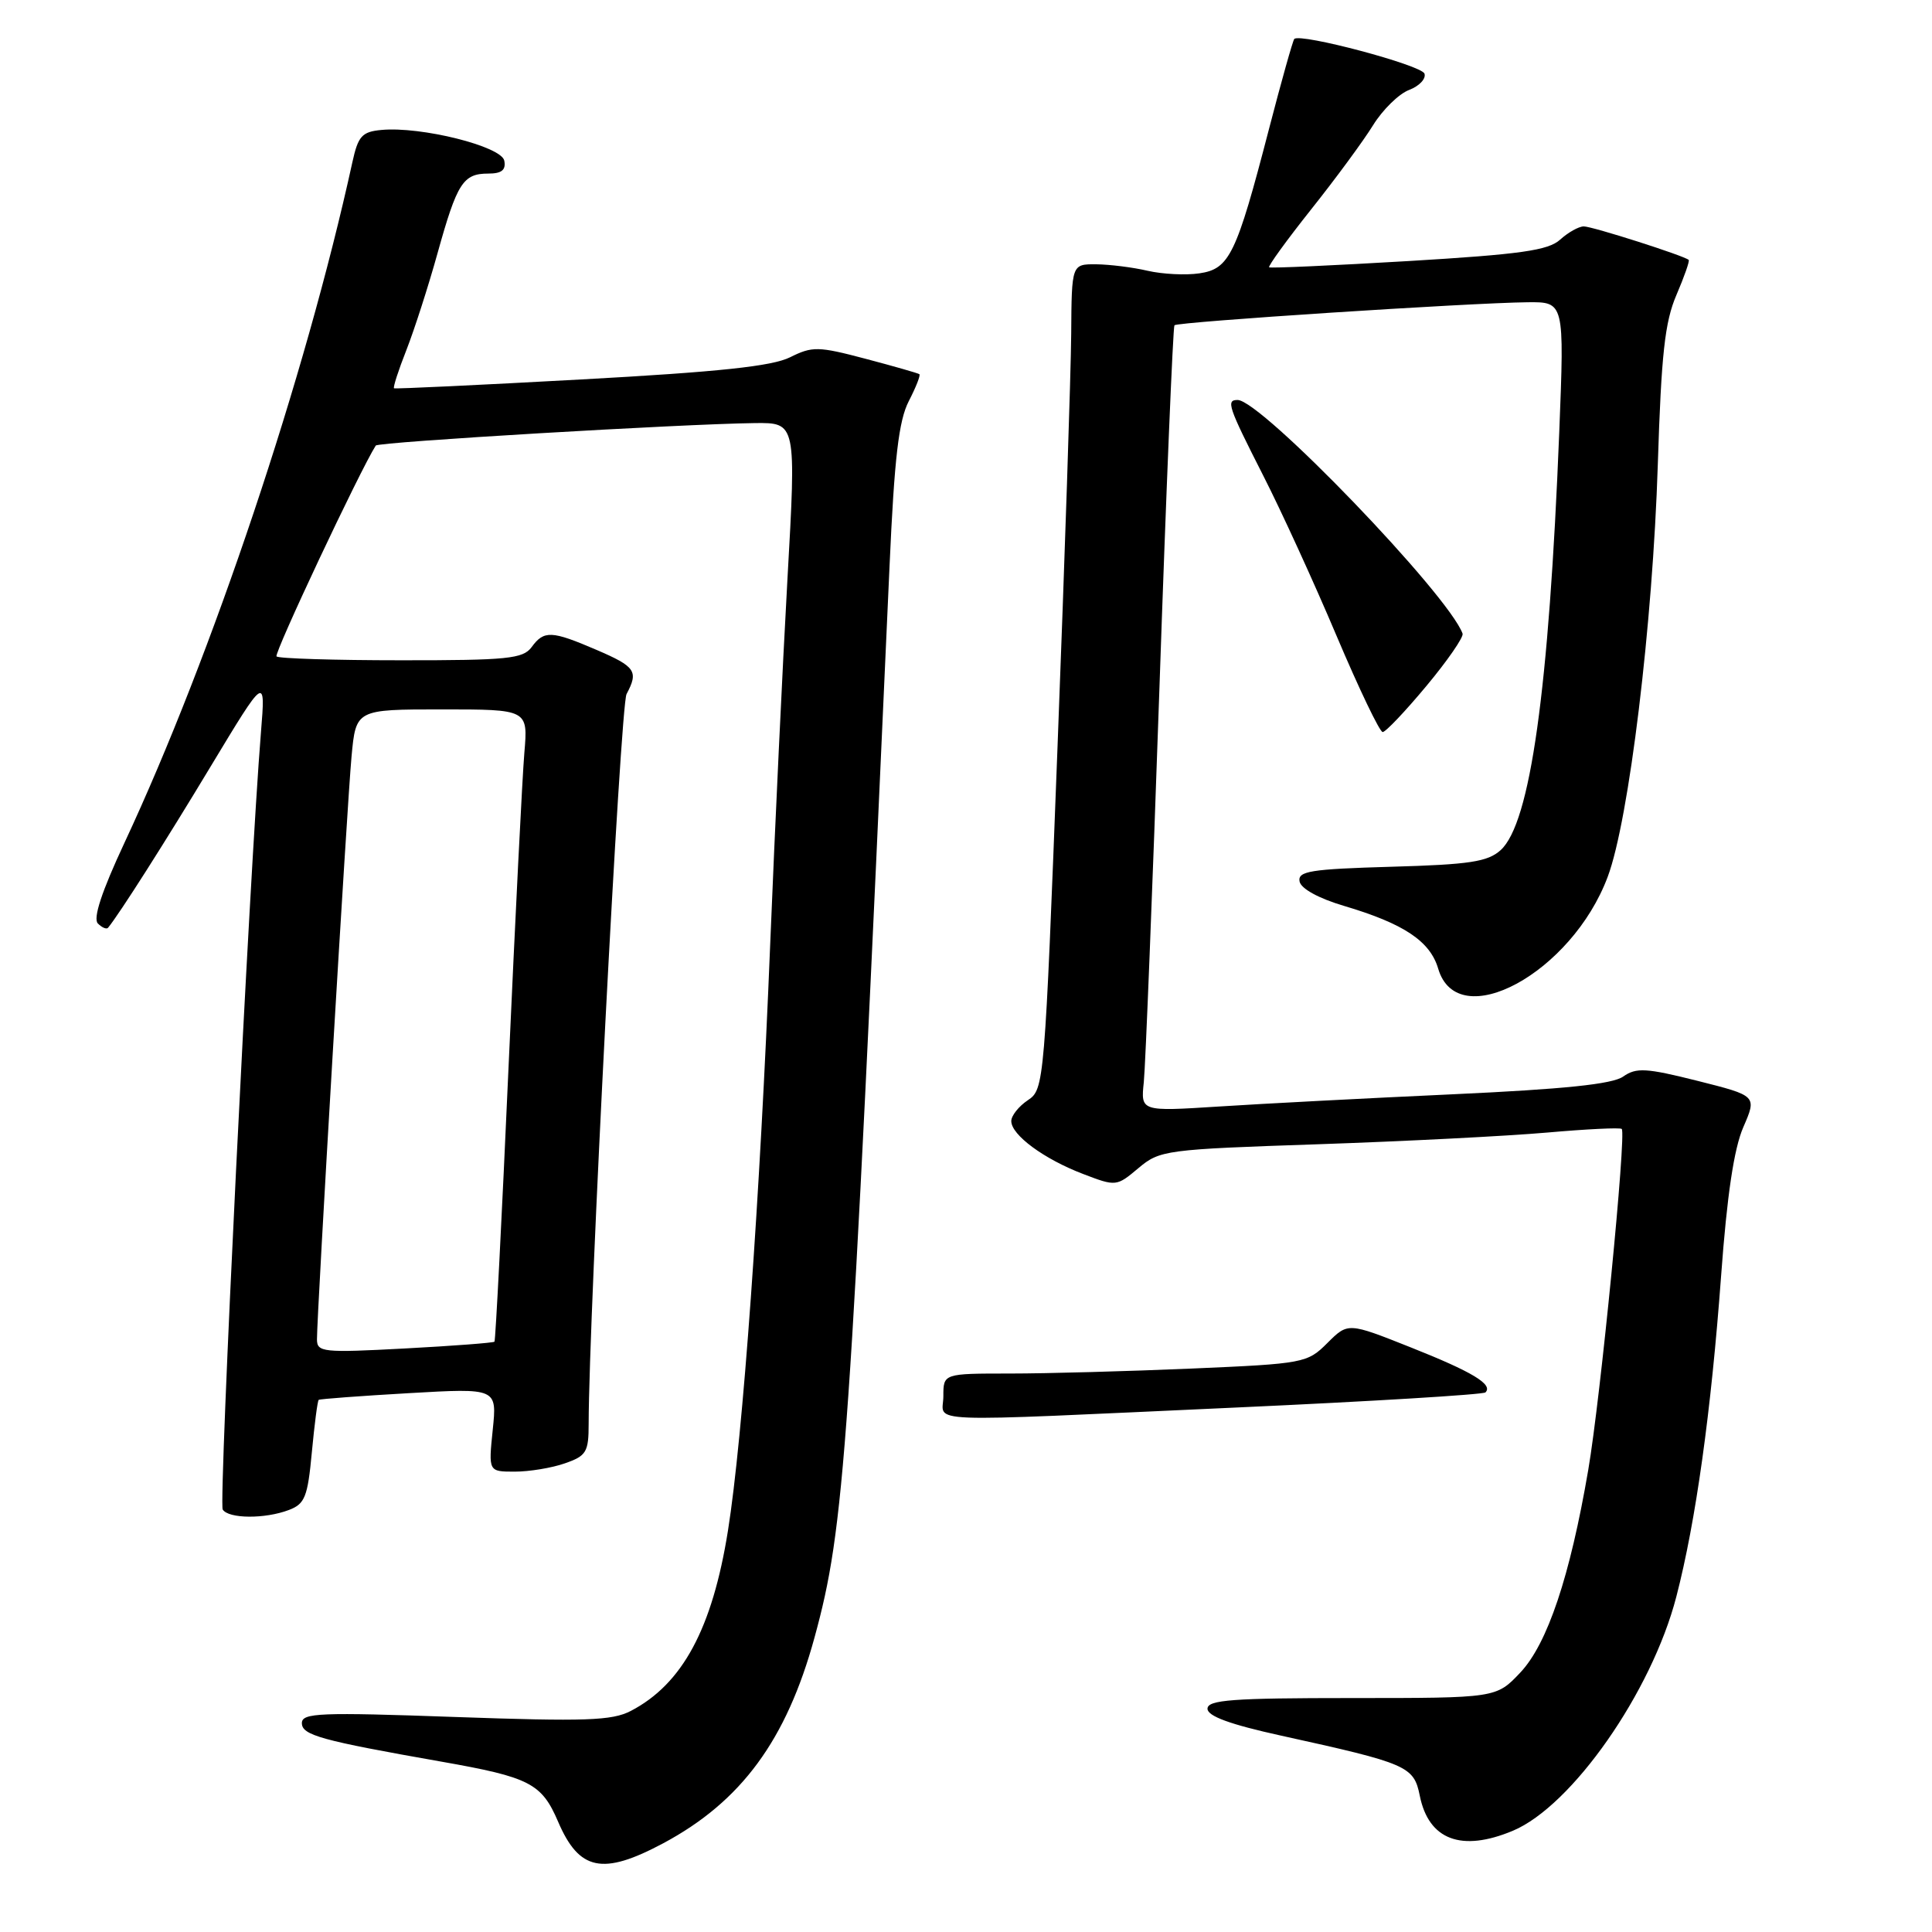 <?xml version="1.0" encoding="UTF-8" standalone="no"?>
<!DOCTYPE svg PUBLIC "-//W3C//DTD SVG 1.1//EN" "http://www.w3.org/Graphics/SVG/1.1/DTD/svg11.dtd" >
<svg xmlns="http://www.w3.org/2000/svg" xmlns:xlink="http://www.w3.org/1999/xlink" version="1.1" viewBox="0 0 256 256">
 <g >
 <path fill="currentColor"
d=" M 87.87 244.25 C 98.22 238.72 104.21 230.57 107.93 216.97 C 111.93 202.33 112.58 193.10 117.87 74.99 C 118.51 60.64 119.09 55.73 120.42 53.15 C 121.37 51.31 122.00 49.71 121.82 49.58 C 121.65 49.45 118.44 48.53 114.69 47.54 C 108.41 45.88 107.64 45.87 104.69 47.34 C 102.31 48.53 95.26 49.28 77.00 50.28 C 63.52 51.02 52.37 51.55 52.21 51.45 C 52.06 51.34 52.79 49.06 53.85 46.38 C 54.90 43.70 56.77 37.90 57.99 33.50 C 60.57 24.24 61.36 23.00 64.70 23.00 C 66.47 23.00 67.06 22.53 66.82 21.29 C 66.45 19.39 55.78 16.72 50.53 17.22 C 47.96 17.46 47.45 18.03 46.69 21.50 C 40.48 49.89 28.11 86.81 16.48 111.70 C 13.47 118.15 12.30 121.70 12.97 122.37 C 13.52 122.92 14.13 123.17 14.32 122.93 C 15.82 121.10 21.90 111.55 27.95 101.50 C 35.19 89.50 35.19 89.50 34.58 97.00 C 33.08 115.42 28.96 199.13 29.51 200.02 C 30.28 201.25 35.11 201.29 38.28 200.08 C 40.40 199.28 40.77 198.35 41.32 192.44 C 41.67 188.74 42.07 185.62 42.23 185.49 C 42.38 185.37 47.76 184.97 54.18 184.60 C 65.86 183.93 65.86 183.93 65.29 189.46 C 64.72 195.00 64.72 195.00 68.21 195.00 C 70.13 195.00 73.12 194.51 74.85 193.90 C 77.70 192.91 78.00 192.41 78.00 188.65 C 78.02 174.27 82.21 93.48 83.02 91.97 C 84.63 88.95 84.22 88.34 79.06 86.12 C 73.08 83.55 72.08 83.50 70.44 85.75 C 69.30 87.29 67.24 87.50 53.15 87.49 C 44.35 87.49 36.92 87.26 36.64 86.98 C 36.27 86.60 47.69 62.34 49.79 59.04 C 50.10 58.56 90.35 56.18 100.01 56.06 C 105.51 56.00 105.51 56.00 104.34 76.75 C 103.70 88.16 102.67 109.88 102.06 125.00 C 100.70 158.86 98.43 190.46 96.46 202.81 C 94.39 215.79 90.43 223.15 83.58 226.71 C 81.10 228.00 77.56 228.12 60.33 227.51 C 42.38 226.87 40.00 226.96 40.00 228.32 C 40.00 229.92 42.53 230.62 58.50 233.43 C 70.20 235.49 71.77 236.30 73.95 241.38 C 76.74 247.89 79.85 248.53 87.87 244.25 Z  M 200.45 242.59 C 208.29 239.31 218.85 224.20 222.12 211.58 C 224.70 201.64 226.73 187.09 228.06 169.00 C 228.84 158.38 229.76 152.19 231.00 149.35 C 232.80 145.20 232.80 145.20 224.94 143.22 C 218.12 141.51 216.82 141.43 215.08 142.65 C 213.65 143.66 207.26 144.32 192.46 145.00 C 181.12 145.52 167.19 146.25 161.50 146.62 C 151.15 147.28 151.15 147.28 151.56 143.39 C 151.78 141.25 152.71 117.90 153.62 91.50 C 154.52 65.10 155.43 43.32 155.62 43.10 C 156.01 42.65 194.74 40.13 202.40 40.05 C 207.29 40.00 207.29 40.00 206.61 57.25 C 205.24 91.49 202.78 109.08 198.84 112.65 C 197.13 114.19 194.74 114.56 184.34 114.85 C 173.63 115.16 171.94 115.43 172.20 116.80 C 172.38 117.75 174.72 119.04 178.10 120.04 C 186.02 122.39 189.50 124.71 190.57 128.36 C 193.16 137.12 208.26 128.93 213.03 116.18 C 215.85 108.66 219.00 82.71 219.67 61.50 C 220.13 46.95 220.60 42.66 222.13 39.10 C 223.17 36.67 223.91 34.58 223.76 34.44 C 223.21 33.90 211.00 30.00 209.86 30.00 C 209.20 30.00 207.79 30.79 206.73 31.75 C 205.16 33.18 201.52 33.70 186.65 34.59 C 176.67 35.18 168.35 35.56 168.17 35.42 C 167.99 35.28 170.49 31.83 173.73 27.75 C 176.98 23.67 180.67 18.65 181.94 16.59 C 183.21 14.54 185.36 12.43 186.71 11.92 C 188.06 11.41 188.98 10.43 188.75 9.76 C 188.38 8.63 172.31 4.36 171.50 5.16 C 171.31 5.36 169.79 10.76 168.13 17.16 C 163.82 33.76 162.91 35.64 158.92 36.22 C 157.11 36.49 154.03 36.33 152.07 35.88 C 150.11 35.42 147.04 35.04 145.25 35.02 C 142.00 35.00 142.00 35.00 141.94 44.25 C 141.90 49.34 141.09 73.94 140.13 98.91 C 138.42 143.65 138.36 144.35 136.20 145.78 C 134.99 146.59 134.00 147.83 134.00 148.55 C 134.00 150.39 138.33 153.58 143.52 155.56 C 147.88 157.23 147.95 157.22 150.85 154.78 C 153.68 152.40 154.43 152.30 174.63 151.62 C 186.11 151.23 199.78 150.53 205.00 150.07 C 210.22 149.61 214.67 149.39 214.89 149.59 C 215.52 150.17 212.07 185.34 210.45 194.78 C 208.04 208.88 205.04 217.82 201.45 221.62 C 198.26 225.00 198.26 225.00 179.13 225.00 C 163.28 225.00 160.00 225.24 160.00 226.42 C 160.00 227.40 163.01 228.50 169.75 229.98 C 186.53 233.67 187.34 234.02 188.13 237.95 C 189.31 243.80 193.65 245.43 200.45 242.59 Z  M 163.90 186.50 C 181.72 185.69 196.54 184.79 196.83 184.50 C 197.88 183.45 195.10 181.78 186.92 178.53 C 178.62 175.23 178.62 175.23 175.89 177.95 C 173.23 180.61 172.79 180.70 157.92 181.34 C 149.54 181.70 138.70 182.00 133.84 182.00 C 125.00 182.00 125.00 182.00 125.00 185.00 C 125.00 188.61 120.94 188.45 163.90 186.50 Z  M 189.01 90.89 C 191.81 87.53 193.96 84.41 193.80 83.96 C 191.93 78.80 167.10 53.00 163.99 53.00 C 162.44 53.00 162.72 53.84 167.35 62.95 C 169.75 67.65 174.14 77.24 177.10 84.25 C 180.07 91.26 182.82 97.00 183.21 97.00 C 183.61 97.00 186.21 94.25 189.01 90.89 Z  M 42.00 177.46 C 42.00 173.92 46.00 106.45 46.58 100.25 C 47.16 94.00 47.16 94.00 58.56 94.00 C 69.97 94.00 69.97 94.00 69.48 99.75 C 69.21 102.91 68.27 121.70 67.38 141.50 C 66.50 161.30 65.66 177.63 65.52 177.78 C 65.39 177.93 60.04 178.34 53.64 178.68 C 42.77 179.26 42.00 179.18 42.00 177.46 Z "/>
</g>
</svg>